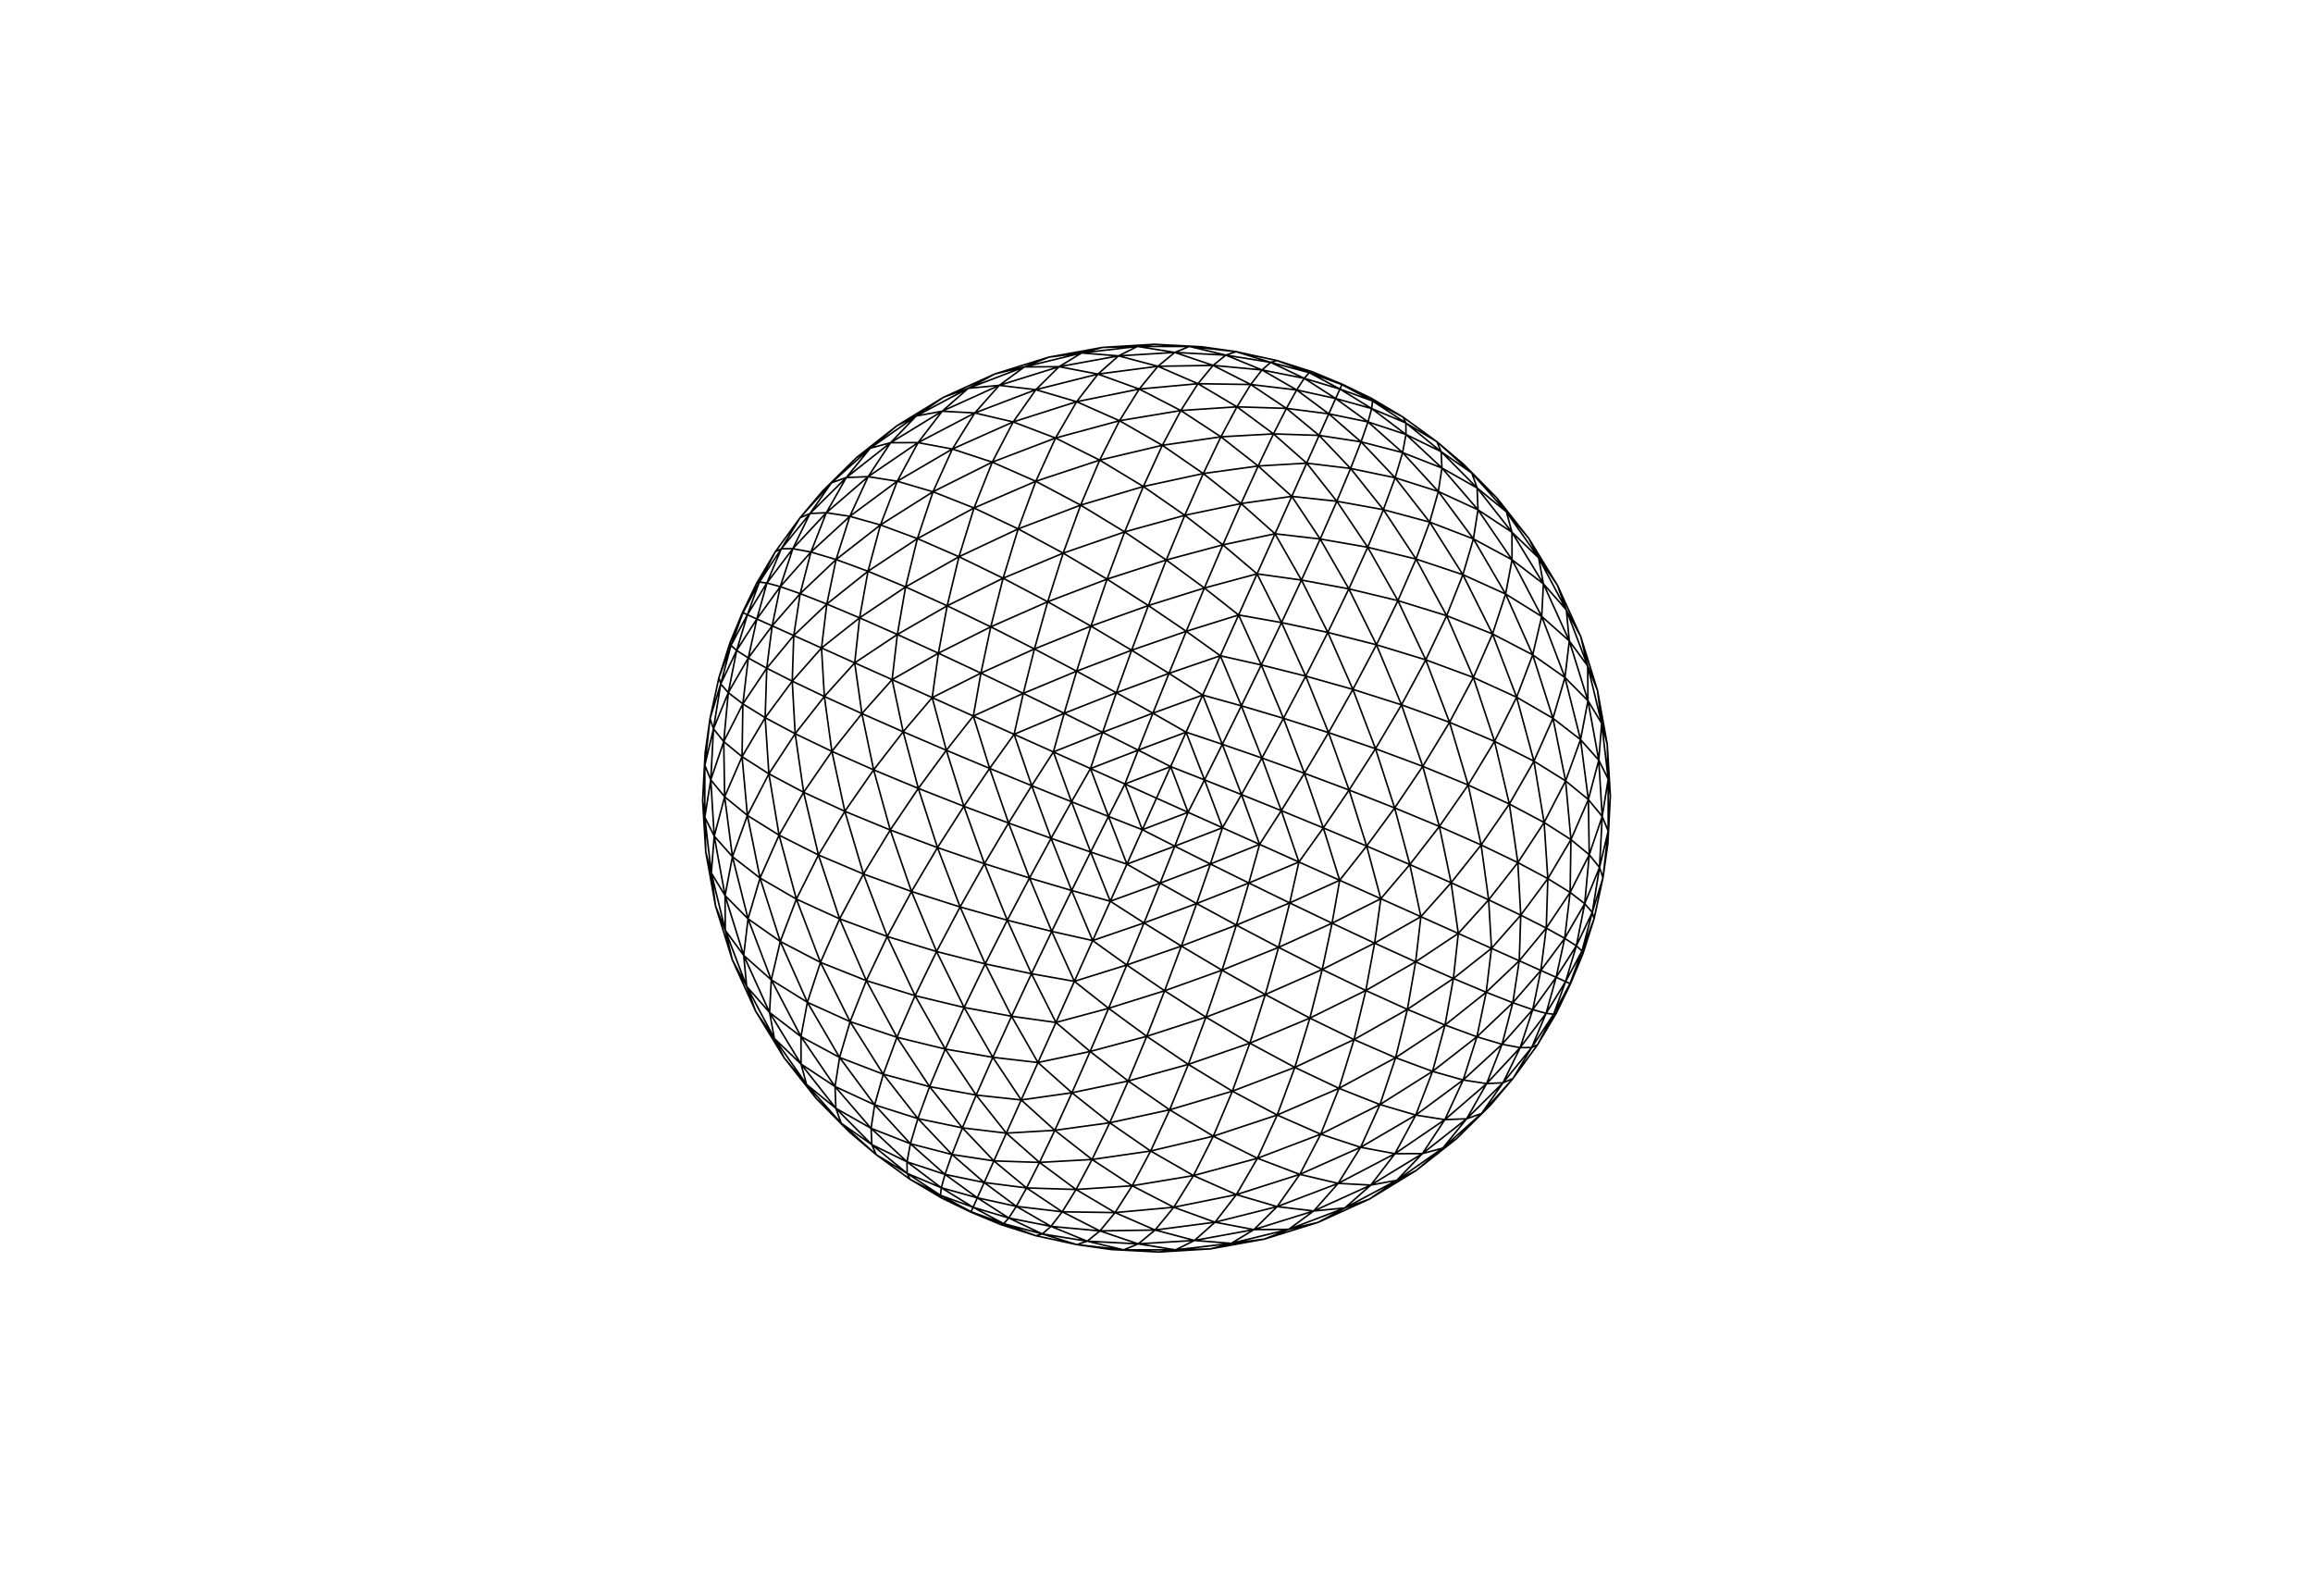 <svg viewBox="-724.5 -500 1449 1000" width="1449pt" height="1000pt" xmlns="http://www.w3.org/2000/svg" style="touch-action: none; background-color: rgb(255, 255, 255);"><path d="M1.473,284.322L-20.601,282.966L-28.285,282.771zM209.245,192.291L203.639,197.549L188.061,213.247zM-197.549,203.639L-213.246,188.061L-192.291,209.246zM282.966,20.601L282.771,28.285L284.322,-1.473zM-282.966,-20.601L-282.771,-28.285L-284.322,1.473zM197.549,-203.639L213.247,-188.061L192.291,-209.245zM-209.246,-192.291L-203.639,-197.548L-188.061,-213.247zM-1.473,-284.322L20.601,-282.966L28.285,-282.771zM-97.55,267.123L-116.145,259.073L-116.272,259.356zM-116.145,259.073L-134.526,250.546L-116.272,259.356zM259.356,116.272L259.073,116.145L250.546,134.526zM259.073,116.145L259.356,116.272L267.123,97.55zM-259.073,-116.145L-259.356,-116.272L-267.123,-97.55zM-259.356,-116.272L-259.073,-116.145L-250.546,-134.526zM116.145,-259.073L134.526,-250.546L116.272,-259.356zM97.55,-267.123L116.145,-259.073L116.272,-259.356zM33.753,282.37L11.949,282.984L1.473,284.322zM188.061,213.247L179.35,219.218L162.662,233.266zM-219.218,179.35L-233.266,162.662L-213.246,188.061zM-282.984,11.949L-284.322,1.473L-282.37,33.754zM282.984,-11.949L284.322,-1.473L282.37,-33.753zM219.218,-179.35L233.266,-162.662L213.247,-188.061zM-188.061,-213.247L-179.35,-219.218L-162.662,-233.266zM-33.753,-282.37L-11.949,-282.984L-1.473,-284.322zM-28.285,282.771L-20.601,282.966L-49.877,279.698zM-175.631,223.321L-197.549,203.639L-192.291,209.246zM209.245,192.291L223.32,175.631L203.639,197.549zM282.966,20.601L279.698,49.877L282.771,28.285zM-282.966,-20.601L-279.698,-49.877L-282.771,-28.285zM-209.246,-192.291L-223.321,-175.631L-203.639,-197.548zM175.631,-223.32L197.549,-203.639L192.291,-209.245zM28.285,-282.771L20.601,-282.966L49.877,-279.698zM-75.513,274.13L-95.702,266.573L-97.55,267.123zM-135.346,248.8L-154.419,238.756L-134.526,250.546zM250.546,134.526L248.8,135.346L238.756,154.419zM266.573,95.702L267.123,97.55L274.13,75.513zM-266.573,-95.701L-267.123,-97.55L-274.13,-75.513zM-250.546,-134.526L-248.8,-135.346L-238.756,-154.419zM135.346,-248.8L154.419,-238.756L134.526,-250.546zM75.513,-274.13L95.702,-266.573L97.55,-267.123zM67.488,276.263L46.884,278.885L33.753,282.37zM162.662,233.266L150.541,239.4L133.414,251.15zM-239.4,150.541L-251.15,133.414L-233.266,162.662zM-278.885,46.884L-282.37,33.754L-276.263,67.488zM278.885,-46.884L282.37,-33.753L276.263,-67.488zM239.4,-150.541L251.15,-133.414L233.266,-162.662zM-162.662,-233.266L-150.541,-239.4L-133.414,-251.15zM-67.488,-276.263L-46.884,-278.885L-33.753,-282.37zM101.232,265.756L82.788,270.134L67.488,276.263zM133.414,251.15L117.914,256.754L101.232,265.756zM-256.753,117.914L-265.756,101.232L-251.15,133.414zM-270.134,82.788L-276.263,67.488L-265.756,101.232zM270.134,-82.788L276.263,-67.488L265.756,-101.231zM256.754,-117.914L265.756,-101.231L251.15,-133.414zM-133.414,-251.15L-117.914,-256.753L-101.232,-265.756zM-101.232,-265.756L-82.788,-270.134L-67.488,-276.263zM1.473,284.322L11.949,282.984L-20.601,282.966zM188.061,213.247L203.639,197.549L179.35,219.218zM-197.549,203.639L-219.218,179.35L-213.246,188.061zM282.984,-11.949L282.966,20.601L284.322,-1.473zM-282.984,11.949L-282.966,-20.601L-284.322,1.473zM197.549,-203.639L219.218,-179.35L213.247,-188.061zM-188.061,-213.247L-203.639,-197.548L-179.35,-219.218zM-1.473,-284.322L-11.949,-282.984L20.601,-282.966zM-97.55,267.123L-95.702,266.573L-116.145,259.073zM-116.145,259.073L-135.346,248.8L-134.526,250.546zM250.546,134.526L259.073,116.145L248.8,135.346zM266.573,95.702L259.073,116.145L267.123,97.55zM-266.573,-95.701L-259.073,-116.145L-267.123,-97.55zM-250.546,-134.526L-259.073,-116.145L-248.8,-135.346zM116.145,-259.073L135.346,-248.8L134.526,-250.546zM97.55,-267.123L95.702,-266.573L116.145,-259.073zM-49.877,279.698L-71.542,272.997L-75.513,274.13zM-156.215,235.038L-175.631,223.321L-154.419,238.756zM238.756,154.419L235.038,156.215L223.32,175.631zM272.997,71.543L274.13,75.513L279.698,49.877zM-272.997,-71.542L-274.13,-75.513L-279.698,-49.877zM-238.756,-154.419L-235.038,-156.215L-223.321,-175.631zM156.215,-235.038L175.631,-223.32L154.419,-238.756zM49.877,-279.698L71.542,-272.997L75.513,-274.13zM33.753,282.37L46.884,278.885L11.949,282.984zM162.662,233.266L179.35,219.218L150.541,239.4zM-219.218,179.35L-239.4,150.541L-233.266,162.662zM-278.885,46.884L-282.984,11.949L-282.37,33.754zM278.885,-46.884L282.984,-11.949L282.37,-33.753zM219.218,-179.35L239.4,-150.541L233.266,-162.662zM-162.662,-233.266L-179.35,-219.218L-150.541,-239.4zM-33.753,-282.37L-46.884,-278.885L-11.949,-282.984zM67.488,276.263L82.788,270.134L46.884,278.885zM133.414,251.15L150.541,239.4L117.914,256.754zM-239.4,150.541L-256.753,117.914L-251.15,133.414zM-270.134,82.788L-278.885,46.884L-276.263,67.488zM270.134,-82.788L278.885,-46.884L276.263,-67.488zM239.4,-150.541L256.754,-117.914L251.15,-133.414zM-133.414,-251.15L-150.541,-239.4L-117.914,-256.753zM-67.488,-276.263L-82.788,-270.134L-46.884,-278.885zM-75.513,274.13L-71.542,272.997L-95.702,266.573zM-135.346,248.8L-156.215,235.038L-154.419,238.756zM238.756,154.419L248.8,135.346L235.038,156.215zM272.997,71.543L266.573,95.702L274.13,75.513zM-272.997,-71.542L-266.573,-95.701L-274.13,-75.513zM-238.756,-154.419L-248.8,-135.346L-235.038,-156.215zM135.346,-248.8L156.215,-235.038L154.419,-238.756zM75.513,-274.13L71.542,-272.997L95.702,-266.573zM101.232,265.756L117.914,256.754L82.788,270.134zM-256.753,117.914L-270.134,82.788L-265.756,101.232zM256.754,-117.914L270.134,-82.788L265.756,-101.231zM-101.232,-265.756L-117.914,-256.753L-82.788,-270.134zM-20.601,282.966L-43.422,277.538L-49.877,279.698zM-178.313,217.064L-197.549,203.639L-175.631,223.321zM223.32,175.631L217.064,178.313L203.639,197.549zM277.537,43.422L279.698,49.877L282.966,20.601zM-277.538,-43.422L-279.698,-49.877L-282.966,-20.601zM-223.321,-175.631L-217.064,-178.313L-203.639,-197.548zM178.313,-217.064L197.549,-203.639L175.631,-223.32zM20.601,-282.966L43.422,-277.537L49.877,-279.698zM-95.702,266.573L-114.895,256.284L-116.145,259.073zM-114.895,256.284L-135.346,248.8L-116.145,259.073zM259.073,116.145L256.284,114.895L248.8,135.346zM256.284,114.895L259.073,116.145L266.573,95.702zM-256.284,-114.894L-259.073,-116.145L-266.573,-95.701zM-259.073,-116.145L-256.284,-114.894L-248.8,-135.346zM114.895,-256.284L135.346,-248.8L116.145,-259.073zM95.702,-266.573L114.895,-256.284L116.145,-259.073zM-49.877,279.698L-43.422,277.538L-71.542,272.997zM-156.215,235.038L-178.313,217.064L-175.631,223.321zM223.32,175.631L235.038,156.215L217.064,178.313zM277.537,43.422L272.997,71.543L279.698,49.877zM-277.538,-43.422L-272.997,-71.542L-279.698,-49.877zM-223.321,-175.631L-235.038,-156.215L-217.064,-178.313zM156.215,-235.038L178.313,-217.064L175.631,-223.32zM49.877,-279.698L43.422,-277.537L71.542,-272.997zM11.949,282.984L-11.438,279.225L-20.601,282.966zM203.639,197.549L194.309,200.852L179.35,219.218zM-200.852,194.309L-219.218,179.35L-197.549,203.639zM279.225,11.438L282.966,20.601L282.984,-11.949zM-279.225,-11.438L-282.966,-20.601L-282.984,11.949zM200.852,-194.309L219.218,-179.35L197.549,-203.639zM-203.639,-197.548L-194.309,-200.852L-179.35,-219.218zM-11.949,-282.984L11.438,-279.225L20.601,-282.966zM46.884,278.885L23.789,277.067L11.949,282.984zM179.35,219.218L166.573,222.678L150.541,239.4zM-222.678,166.573L-239.4,150.541L-219.218,179.35zM-277.067,23.789L-282.984,11.949L-278.885,46.884zM277.067,-23.789L282.984,-11.949L278.885,-46.884zM222.678,-166.573L239.4,-150.541L219.218,-179.35zM-179.35,-219.218L-166.573,-222.678L-150.541,-239.4zM-46.884,-278.885L-23.789,-277.067L-11.949,-282.984zM-20.601,282.966L-11.438,279.225L-43.422,277.538zM-178.313,217.064L-200.852,194.309L-197.549,203.639zM203.639,197.549L217.064,178.313L194.309,200.852zM279.225,11.438L277.537,43.422L282.966,20.601zM-279.225,-11.438L-277.538,-43.422L-282.966,-20.601zM-203.639,-197.548L-217.064,-178.313L-194.309,-200.852zM178.313,-217.064L200.852,-194.309L197.549,-203.639zM20.601,-282.966L11.438,-279.225L43.422,-277.537zM-71.542,272.997L-92.536,263.012L-95.702,266.573zM-134.793,244.068L-156.215,235.038L-135.346,248.8zM248.8,135.346L244.068,134.793L235.038,156.215zM263.012,92.536L266.573,95.702L272.997,71.543zM-263.012,-92.536L-266.573,-95.701L-272.997,-71.542zM-248.8,-135.346L-244.068,-134.793L-235.038,-156.215zM134.793,-244.068L156.215,-235.038L135.346,-248.8zM71.542,-272.997L92.536,-263.012L95.702,-266.573zM-95.702,266.573L-92.536,263.012L-114.895,256.284zM-114.895,256.284L-134.793,244.068L-135.346,248.8zM248.8,135.346L256.284,114.895L244.068,134.793zM263.012,92.536L256.284,114.895L266.573,95.702zM-263.012,-92.536L-256.284,-114.894L-266.573,-95.701zM-248.8,-135.346L-256.284,-114.894L-244.068,-134.793zM114.895,-256.284L134.793,-244.068L135.346,-248.8zM95.702,-266.573L92.536,-263.012L114.895,-256.284zM82.788,270.134L61.024,270.286L46.884,278.885zM150.541,239.4L134.263,242.387L117.914,256.754zM-242.387,134.263L-256.753,117.914L-239.4,150.541zM-270.285,61.024L-278.885,46.884L-270.134,82.788zM270.286,-61.024L278.885,-46.884L270.134,-82.788zM242.387,-134.263L256.754,-117.914L239.4,-150.541zM-150.541,-239.4L-134.263,-242.387L-117.914,-256.753zM-82.788,-270.134L-61.024,-270.285L-46.884,-278.885zM117.914,256.754L98.504,258.596L82.788,270.134zM-258.596,98.505L-270.134,82.788L-256.753,117.914zM258.596,-98.504L270.134,-82.788L256.754,-117.914zM-117.914,-256.753L-98.504,-258.596L-82.788,-270.134zM11.949,282.984L23.789,277.067L-11.438,279.225zM179.35,219.218L194.309,200.852L166.573,222.678zM-200.852,194.309L-222.678,166.573L-219.218,179.35zM-277.067,23.789L-279.225,-11.438L-282.984,11.949zM277.067,-23.789L279.225,11.438L282.984,-11.949zM200.852,-194.309L222.678,-166.573L219.218,-179.35zM-179.35,-219.218L-194.309,-200.852L-166.573,-222.678zM-11.949,-282.984L-23.789,-277.067L11.438,-279.225zM-43.422,277.538L-66.1,268.254L-71.542,272.997zM-156.295,227.819L-178.313,217.064L-156.215,235.038zM235.038,156.215L227.818,156.295L217.064,178.313zM268.254,66.1L272.997,71.543L277.537,43.422zM-268.254,-66.099L-272.997,-71.542L-277.538,-43.422zM-235.038,-156.215L-227.819,-156.294L-217.064,-178.313zM156.295,-227.818L178.313,-217.064L156.215,-235.038zM43.422,-277.537L66.1,-268.254L71.542,-272.997zM46.884,278.885L61.024,270.286L23.789,277.067zM150.541,239.4L166.573,222.678L134.263,242.387zM-222.678,166.573L-242.387,134.263L-239.4,150.541zM-270.285,61.024L-277.067,23.789L-278.885,46.884zM270.286,-61.024L277.067,-23.789L278.885,-46.884zM222.678,-166.573L242.387,-134.263L239.4,-150.541zM-150.541,-239.4L-166.573,-222.678L-134.263,-242.387zM-46.884,-278.885L-61.024,-270.285L-23.789,-277.067zM-71.542,272.997L-66.1,268.254L-92.536,263.012zM-134.793,244.068L-156.295,227.819L-156.215,235.038zM235.038,156.215L244.068,134.793L227.818,156.295zM268.254,66.1L263.012,92.536L272.997,71.543zM-268.254,-66.099L-263.012,-92.536L-272.997,-71.542zM-235.038,-156.215L-244.068,-134.793L-227.819,-156.294zM134.793,-244.068L156.295,-227.818L156.215,-235.038zM71.542,-272.997L66.1,-268.254L92.536,-263.012zM82.788,270.134L98.504,258.596L61.024,270.286zM117.914,256.754L134.263,242.387L98.504,258.596zM-242.387,134.263L-258.596,98.505L-256.753,117.914zM-258.596,98.505L-270.285,61.024L-270.134,82.788zM258.596,-98.504L270.286,-61.024L270.134,-82.788zM242.387,-134.263L258.596,-98.504L256.754,-117.914zM-117.914,-256.753L-134.263,-242.387L-98.504,-258.596zM-82.788,-270.134L-98.504,-258.596L-61.024,-270.285zM-11.438,279.225L-35.441,271.101L-43.422,277.538zM-178.818,206.824L-200.852,194.309L-178.313,217.064zM217.064,178.313L206.824,178.818L194.309,200.852zM271.101,35.441L277.537,43.422L279.225,11.438zM-271.101,-35.44L-277.538,-43.422L-279.225,-11.438zM-217.064,-178.313L-206.824,-178.818L-194.309,-200.852zM178.818,-206.823L200.852,-194.309L178.313,-217.064zM11.438,-279.225L35.441,-271.101L43.422,-277.537zM-92.536,263.012L-112.237,250.356L-114.895,256.284zM-112.237,250.356L-134.793,244.068L-114.895,256.284zM256.284,114.895L250.356,112.237L244.068,134.793zM250.356,112.237L256.284,114.895L263.012,92.536zM-250.356,-112.237L-256.284,-114.894L-263.012,-92.536zM-256.284,-114.894L-250.356,-112.237L-244.068,-134.793zM112.237,-250.356L134.793,-244.068L114.895,-256.284zM92.536,-263.012L112.237,-250.356L114.895,-256.284zM-43.422,277.538L-35.441,271.101L-66.1,268.254zM-156.295,227.819L-178.818,206.824L-178.313,217.064zM217.064,178.313L227.818,156.295L206.824,178.818zM271.101,35.441L268.254,66.1L277.537,43.422zM-271.101,-35.44L-268.254,-66.099L-277.538,-43.422zM-217.064,-178.313L-227.819,-156.294L-206.824,-178.818zM156.295,-227.818L178.818,-206.823L178.313,-217.064zM43.422,-277.537L35.441,-271.101L66.1,-268.254zM23.789,277.067L-0.872,270.54L-11.438,279.225zM194.309,200.852L180.643,201.398L166.573,222.678zM-201.398,180.643L-222.678,166.573L-200.852,194.309zM-270.54,-0.872L-279.225,-11.438L-277.067,23.789zM270.54,0.872L279.225,11.438L277.067,-23.789zM201.398,-180.642L222.678,-166.573L200.852,-194.309zM-194.309,-200.852L-180.643,-201.398L-166.573,-222.678zM-23.789,-277.067L0.872,-270.54L11.438,-279.225zM-66.1,268.254L-87.815,255.719L-92.536,263.012zM-132.489,235.691L-156.295,227.819L-134.793,244.068zM244.068,134.793L235.691,132.489L227.818,156.295zM255.719,87.815L263.012,92.536L268.254,66.1zM-255.719,-87.815L-263.012,-92.536L-268.254,-66.099zM-244.068,-134.793L-235.691,-132.489L-227.819,-156.294zM132.489,-235.691L156.295,-227.818L134.793,-244.068zM66.1,-268.254L87.815,-255.719L92.536,-263.012zM61.024,270.286L36.664,265.65L23.789,277.067zM166.573,222.678L149.365,222.72L134.263,242.387zM-222.72,149.366L-242.387,134.263L-222.678,166.573zM-265.65,36.665L-277.067,23.789L-270.285,61.024zM265.65,-36.664L277.067,-23.789L270.286,-61.024zM222.72,-149.365L242.387,-134.263L222.678,-166.573zM-166.573,-222.678L-149.365,-222.72L-134.263,-242.387zM-61.024,-270.285L-36.665,-265.65L-23.789,-277.067zM-11.438,279.225L-0.872,270.54L-35.441,271.101zM-178.818,206.824L-201.398,180.643L-200.852,194.309zM194.309,200.852L206.824,178.818L180.643,201.398zM270.54,0.872L271.101,35.441L279.225,11.438zM-270.54,-0.872L-271.101,-35.44L-279.225,-11.438zM-194.309,-200.852L-206.824,-178.818L-180.643,-201.398zM178.818,-206.823L201.398,-180.642L200.852,-194.309zM11.438,-279.225L0.872,-270.54L35.441,-271.101zM-92.536,263.012L-87.815,255.719L-112.237,250.356zM-112.237,250.356L-132.489,235.691L-134.793,244.068zM244.068,134.793L250.356,112.237L235.691,132.489zM255.719,87.815L250.356,112.237L263.012,92.536zM-255.719,-87.815L-250.356,-112.237L-263.012,-92.536zM-244.068,-134.793L-250.356,-112.237L-235.691,-132.489zM112.237,-250.356L132.489,-235.691L134.793,-244.068zM92.536,-263.012L87.815,-255.719L112.237,-250.356zM98.504,258.596L75.573,255.882L61.024,270.286zM134.263,242.387L113.819,241.314L98.504,258.596zM-241.314,113.819L-258.596,98.505L-242.387,134.263zM-255.882,75.573L-270.285,61.024L-258.596,98.505zM255.882,-75.573L270.286,-61.024L258.596,-98.504zM241.314,-113.819L258.596,-98.504L242.387,-134.263zM-134.263,-242.387L-113.819,-241.313L-98.504,-258.596zM-98.504,-258.596L-75.573,-255.882L-61.024,-270.285zM23.789,277.067L36.664,265.65L-0.872,270.54zM166.573,222.678L180.643,201.398L149.365,222.72zM-201.398,180.643L-222.72,149.366L-222.678,166.573zM-265.65,36.665L-270.54,-0.872L-277.067,23.789zM265.65,-36.664L270.54,0.872L277.067,-23.789zM201.398,-180.642L222.72,-149.365L222.678,-166.573zM-166.573,-222.678L-180.643,-201.398L-149.365,-222.72zM-23.789,-277.067L-36.665,-265.65L0.872,-270.54zM-35.441,271.101L-59.049,259.125L-66.1,268.254zM-154.17,216.481L-178.818,206.824L-156.295,227.819zM227.818,156.295L216.481,154.17L206.824,178.818zM259.125,59.049L268.254,66.1L271.101,35.441zM-259.125,-59.049L-268.254,-66.099L-271.101,-35.44zM-227.819,-156.294L-216.481,-154.17L-206.824,-178.818zM154.17,-216.481L178.818,-206.823L156.295,-227.818zM35.441,-271.101L59.049,-259.125L66.1,-268.254zM-66.1,268.254L-59.049,259.125L-87.815,255.719zM-132.489,235.691L-154.17,216.481L-156.295,227.819zM227.818,156.295L235.691,132.489L216.481,154.17zM259.125,59.049L255.719,87.815L268.254,66.1zM-259.125,-59.049L-255.719,-87.815L-268.254,-66.099zM-227.819,-156.294L-235.691,-132.489L-216.481,-154.17zM132.489,-235.691L154.17,-216.481L156.295,-227.818zM66.1,-268.254L59.049,-259.125L87.815,-255.719zM61.024,270.286L75.573,255.882L36.664,265.65zM134.263,242.387L149.365,222.72L113.819,241.314zM-222.72,149.366L-241.314,113.819L-242.387,134.263zM-255.882,75.573L-265.65,36.665L-270.285,61.024zM255.882,-75.573L265.65,-36.664L270.286,-61.024zM222.72,-149.365L241.314,-113.819L242.387,-134.263zM-134.263,-242.387L-149.365,-222.72L-113.819,-241.313zM-61.024,-270.285L-75.573,-255.882L-36.665,-265.65zM98.504,258.596L113.819,241.314L75.573,255.882zM-241.314,113.819L-255.882,75.573L-258.596,98.505zM241.314,-113.819L255.882,-75.573L258.596,-98.504zM-98.504,-258.596L-113.819,-241.313L-75.573,-255.882zM-87.815,255.719L-107.939,240.77L-112.237,250.356zM-107.939,240.77L-132.489,235.691L-112.237,250.356zM250.356,112.237L240.769,107.94L235.691,132.489zM240.769,107.94L250.356,112.237L255.719,87.815zM-240.77,-107.939L-250.356,-112.237L-255.719,-87.815zM-250.356,-112.237L-240.77,-107.939L-235.691,-132.489zM107.939,-240.769L132.489,-235.691L112.237,-250.356zM87.815,-255.719L107.939,-240.769L112.237,-250.356zM-0.872,270.54L-25.97,259.628L-35.441,271.101zM-176.553,192.121L-201.398,180.643L-178.818,206.824zM206.824,178.818L192.12,176.553L180.643,201.398zM259.628,25.971L271.101,35.441L270.54,0.872zM-259.628,-25.97L-271.101,-35.44L-270.54,-0.872zM-206.824,-178.818L-192.12,-176.553L-180.643,-201.398zM176.553,-192.12L201.398,-180.642L178.818,-206.823zM0.872,-270.54L25.97,-259.628L35.441,-271.101zM-35.441,271.101L-25.97,259.628L-59.049,259.125zM-154.17,216.481L-176.553,192.121L-178.818,206.824zM206.824,178.818L216.481,154.17L192.12,176.553zM259.628,25.971L259.125,59.049L271.101,35.441zM-259.628,-25.97L-259.125,-59.049L-271.101,-35.44zM-206.824,-178.818L-216.481,-154.17L-192.12,-176.553zM154.17,-216.481L176.553,-192.12L178.818,-206.823zM35.441,-271.101L25.97,-259.628L59.049,-259.125zM36.664,265.65L10.821,256.278L-0.872,270.54zM180.643,201.398L162.424,198.53L149.365,222.72zM-198.53,162.424L-222.72,149.366L-201.398,180.643zM-256.278,10.822L-270.54,-0.872L-265.65,36.665zM256.278,-10.821L270.54,0.872L265.65,-36.664zM198.53,-162.424L222.72,-149.365L201.398,-180.642zM-180.643,-201.398L-162.424,-198.53L-149.365,-222.72zM-36.665,-265.65L-10.821,-256.278L0.872,-270.54zM-59.049,259.125L-81.397,244.168L-87.815,255.719zM-128.135,223.215L-154.17,216.481L-132.489,235.691zM235.691,132.489L223.215,128.136L216.481,154.17zM244.168,81.397L255.719,87.815L259.125,59.049zM-244.168,-81.397L-255.719,-87.815L-259.125,-59.049zM-235.691,-132.489L-223.215,-128.135L-216.481,-154.17zM128.135,-223.214L154.17,-216.481L132.489,-235.691zM59.049,-259.125L81.397,-244.168L87.815,-255.719zM-87.815,255.719L-81.397,244.168L-107.939,240.77zM-107.939,240.77L-128.135,223.215L-132.489,235.691zM235.691,132.489L240.769,107.94L223.215,128.136zM244.168,81.397L240.769,107.94L255.719,87.815zM-244.168,-81.397L-240.77,-107.939L-255.719,-87.815zM-235.691,-132.489L-240.77,-107.939L-223.215,-128.135zM107.939,-240.769L128.135,-223.214L132.489,-235.691zM87.815,-255.719L81.397,-244.168L107.939,-240.769zM75.573,255.882L50.036,248.364L36.664,265.65zM149.365,222.72L127.882,218.711L113.819,241.314zM-218.711,127.882L-241.314,113.819L-222.72,149.366zM-248.363,50.036L-265.65,36.665L-255.882,75.573zM248.364,-50.036L265.65,-36.664L255.882,-75.573zM218.711,-127.881L241.314,-113.819L222.72,-149.365zM-149.365,-222.72L-127.882,-218.71L-113.819,-241.313zM-75.573,-255.882L-50.036,-248.363L-36.665,-265.65zM-0.872,270.54L10.821,256.278L-25.97,259.628zM180.643,201.398L192.12,176.553L162.424,198.53zM-176.553,192.121L-198.53,162.424L-201.398,180.643zM256.278,-10.821L259.628,25.971L270.54,0.872zM-256.278,10.822L-259.628,-25.97L-270.54,-0.872zM176.553,-192.12L198.53,-162.424L201.398,-180.642zM-180.643,-201.398L-192.12,-176.553L-162.424,-198.53zM0.872,-270.54L-10.821,-256.278L25.97,-259.628zM113.819,241.314L89.776,235.683L75.573,255.882zM-235.683,89.777L-255.882,75.573L-241.314,113.819zM235.683,-89.776L255.882,-75.573L241.314,-113.819zM-113.819,-241.313L-89.776,-235.683L-75.573,-255.882zM36.664,265.65L50.036,248.364L10.821,256.278zM149.365,222.72L162.424,198.53L127.882,218.711zM-198.53,162.424L-218.711,127.882L-222.72,149.366zM-248.363,50.036L-256.278,10.822L-265.65,36.665zM248.364,-50.036L256.278,-10.821L265.65,-36.664zM198.53,-162.424L218.711,-127.881L222.72,-149.365zM-149.365,-222.72L-162.424,-198.53L-127.882,-218.71zM-36.665,-265.65L-50.036,-248.363L-10.821,-256.278zM-25.97,259.628L-50.404,245.149L-59.049,259.125zM-149.488,200.729L-176.553,192.121L-154.17,216.481zM216.481,154.17L200.729,149.488L192.12,176.553zM245.149,50.404L259.125,59.049L259.628,25.971zM-245.149,-50.404L-259.125,-59.049L-259.628,-25.97zM-216.481,-154.17L-200.729,-149.488L-192.12,-176.553zM149.488,-200.729L176.553,-192.12L154.17,-216.481zM25.97,-259.628L50.404,-245.149L59.049,-259.125zM-59.049,259.125L-50.404,245.149L-81.397,244.168zM-128.135,223.215L-149.488,200.729L-154.17,216.481zM216.481,154.17L223.215,128.136L200.729,149.488zM245.149,50.404L244.168,81.397L259.125,59.049zM-245.149,-50.404L-244.168,-81.397L-259.125,-59.049zM-216.481,-154.17L-223.215,-128.135L-200.729,-149.488zM128.135,-223.214L149.488,-200.729L154.17,-216.481zM59.049,-259.125L50.404,-245.149L81.397,-244.168zM75.573,255.882L89.776,235.683L50.036,248.364zM113.819,241.314L127.882,218.711L89.776,235.683zM-218.711,127.882L-235.683,89.777L-241.314,113.819zM-235.683,89.777L-248.363,50.036L-255.882,75.573zM235.683,-89.776L248.364,-50.036L255.882,-75.573zM218.711,-127.881L235.683,-89.776L241.314,-113.819zM-113.819,-241.313L-127.882,-218.71L-89.776,-235.683zM-75.573,-255.882L-89.776,-235.683L-50.036,-248.363zM-81.397,244.168L-101.877,227.247L-107.939,240.77zM-101.877,227.247L-128.135,223.215L-107.939,240.77zM240.769,107.94L227.247,101.877L223.215,128.136zM227.247,101.877L240.769,107.94L244.168,81.397zM-227.247,-101.877L-240.77,-107.939L-244.168,-81.397zM-240.77,-107.939L-227.247,-101.877L-223.215,-128.135zM101.877,-227.247L128.135,-223.214L107.939,-240.769zM81.397,-244.168L101.877,-227.247L107.939,-240.769zM10.821,256.278L-15.24,242.827L-25.97,259.628zM192.12,176.553L172.931,171.149L162.424,198.53zM-171.149,172.931L-198.53,162.424L-176.553,192.121zM242.827,15.24L259.628,25.971L256.278,-10.821zM-242.827,-15.239L-259.628,-25.97L-256.278,10.822zM171.149,-172.931L198.53,-162.424L176.553,-192.12zM-192.12,-176.553L-172.931,-171.149L-162.424,-198.53zM-10.821,-256.278L15.24,-242.826L25.97,-259.628zM-25.97,259.628L-15.24,242.827L-50.404,245.149zM-149.488,200.729L-171.149,172.931L-176.553,192.121zM192.12,176.553L200.729,149.488L172.931,171.149zM242.827,15.24L245.149,50.404L259.628,25.971zM-242.827,-15.239L-245.149,-50.404L-259.628,-25.97zM-192.12,-176.553L-200.729,-149.488L-172.931,-171.149zM149.488,-200.729L171.149,-172.931L176.553,-192.12zM25.97,-259.628L15.24,-242.826L50.404,-245.149zM50.036,248.364L23.174,236.44L10.821,256.278zM162.424,198.53L140.004,191.937L127.882,218.711zM-191.937,140.004L-218.711,127.882L-198.53,162.424zM-236.44,23.174L-256.278,10.822L-248.363,50.036zM236.44,-23.173L256.278,-10.821L248.364,-50.036zM191.937,-140.003L218.711,-127.881L198.53,-162.424zM-162.424,-198.53L-140.004,-191.937L-127.882,-218.71zM-50.036,-248.363L-23.174,-236.44L-10.821,-256.278zM-50.404,245.149L-73.294,228.19L-81.397,244.168zM-121.597,206.535L-149.488,200.729L-128.135,223.215zM223.215,128.136L206.535,121.597L200.729,149.488zM228.19,73.295L244.168,81.397L245.149,50.404zM-228.19,-73.294L-244.168,-81.397L-245.149,-50.404zM-223.215,-128.135L-206.535,-121.597L-200.729,-149.488zM121.597,-206.535L149.488,-200.729L128.135,-223.214zM50.404,-245.149L73.294,-228.189L81.397,-244.168zM-81.397,244.168L-73.294,228.19L-101.877,227.247zM-101.877,227.247L-121.597,206.535L-128.135,223.215zM223.215,128.136L227.247,101.877L206.535,121.597zM228.19,73.295L227.247,101.877L244.168,81.397zM-228.19,-73.294L-227.247,-101.877L-244.168,-81.397zM-223.215,-128.135L-227.247,-101.877L-206.535,-121.597zM101.877,-227.247L121.597,-206.535L128.135,-223.214zM81.397,-244.168L73.294,-228.189L101.877,-227.247zM89.776,235.683L63.237,225.601L50.036,248.364zM127.882,218.711L102.882,210.5L89.776,235.683zM-210.499,102.883L-235.683,89.777L-218.711,127.882zM-225.601,63.237L-248.363,50.036L-235.683,89.777zM225.601,-63.237L248.364,-50.036L235.683,-89.776zM210.5,-102.882L235.683,-89.776L218.711,-127.881zM-127.882,-218.71L-102.882,-210.499L-89.776,-235.683zM-89.776,-235.683L-63.237,-225.601L-50.036,-248.363zM10.821,256.278L23.174,236.44L-15.24,242.827zM162.424,198.53L172.931,171.149L140.004,191.937zM-171.149,172.931L-191.937,140.004L-198.53,162.424zM-236.44,23.174L-242.827,-15.239L-256.278,10.822zM236.44,-23.173L242.827,15.24L256.278,-10.821zM171.149,-172.931L191.937,-140.003L198.53,-162.424zM-162.424,-198.53L-172.931,-171.149L-140.004,-191.937zM-10.821,-256.278L-23.174,-236.44L15.24,-242.826zM50.036,248.364L63.237,225.601L23.174,236.44zM127.882,218.711L140.004,191.937L102.882,210.5zM-191.937,140.004L-210.499,102.883L-218.711,127.882zM-225.601,63.237L-236.44,23.174L-248.363,50.036zM225.601,-63.237L236.44,-23.173L248.364,-50.036zM191.937,-140.003L210.5,-102.882L218.711,-127.881zM-127.882,-218.71L-140.004,-191.937L-102.882,-210.499zM-50.036,-248.363L-63.237,-225.601L-23.174,-236.44zM-15.24,242.827L-40.365,226.361L-50.404,245.149zM-142.139,180.734L-171.149,172.931L-149.488,200.729zM200.729,149.488L180.734,142.139L172.931,171.149zM226.36,40.366L245.149,50.404L242.827,15.24zM-226.36,-40.365L-245.149,-50.404L-242.827,-15.239zM-200.729,-149.488L-180.734,-142.139L-172.931,-171.149zM142.139,-180.734L171.149,-172.931L149.488,-200.729zM15.24,-242.826L40.366,-226.36L50.404,-245.149zM89.776,235.683L102.882,210.5L63.237,225.601zM-210.499,102.883L-225.601,63.237L-235.683,89.777zM210.5,-102.882L225.601,-63.237L235.683,-89.776zM-89.776,-235.683L-102.882,-210.499L-63.237,-225.601zM-50.404,245.149L-40.365,226.361L-73.294,228.19zM-121.597,206.535L-142.139,180.734L-149.488,200.729zM200.729,149.488L206.535,121.597L180.734,142.139zM226.36,40.366L228.19,73.295L245.149,50.404zM-226.36,-40.365L-228.19,-73.294L-245.149,-50.404zM-200.729,-149.488L-206.535,-121.597L-180.734,-142.139zM121.597,-206.535L142.139,-180.734L149.488,-200.729zM50.404,-245.149L40.366,-226.36L73.294,-228.189zM-73.294,228.19L-94.081,209.857L-101.877,227.247zM-94.081,209.857L-121.597,206.535L-101.877,227.247zM227.247,101.877L209.857,94.081L206.535,121.597zM209.857,94.081L227.247,101.877L228.19,73.295zM-209.857,-94.081L-227.247,-101.877L-228.19,-73.294zM-227.247,-101.877L-209.857,-94.081L-206.535,-121.597zM94.081,-209.857L121.597,-206.535L101.877,-227.247zM73.294,-228.189L94.081,-209.857L101.877,-227.247zM23.174,236.44L-3.66,221.041L-15.24,242.827zM172.931,171.149L149.791,162.588L140.004,191.937zM-162.588,149.792L-191.937,140.004L-171.149,172.931zM-221.04,-3.66L-242.827,-15.239L-236.44,23.174zM221.04,3.66L242.827,15.24L236.44,-23.173zM162.588,-149.791L191.937,-140.003L171.149,-172.931zM-172.931,-171.149L-149.791,-162.588L-140.004,-191.937zM-23.174,-236.44L3.66,-221.04L15.24,-242.826zM-15.24,242.827L-3.66,221.041L-40.365,226.361zM-142.139,180.734L-162.588,149.792L-171.149,172.931zM172.931,171.149L180.734,142.139L149.791,162.588zM221.04,3.66L226.36,40.366L242.827,15.24zM-221.04,-3.66L-226.36,-40.365L-242.827,-15.239zM-172.931,-171.149L-180.734,-142.139L-149.791,-162.588zM142.139,-180.734L162.588,-149.791L171.149,-172.931zM15.24,-242.826L3.66,-221.04L40.366,-226.36zM-73.294,228.19L-63.702,208.074L-94.081,209.857zM-94.081,209.857L-112.96,185.991L-121.597,206.535zM206.535,121.597L209.857,94.081L185.99,112.961zM208.073,63.703L209.857,94.081L228.19,73.295zM-208.073,-63.702L-209.857,-94.081L-228.19,-73.294zM-206.535,-121.597L-209.857,-94.081L-185.991,-112.96zM94.081,-209.857L112.96,-185.99L121.597,-206.535zM73.294,-228.189L63.702,-208.073L94.081,-209.857zM-40.365,226.361L-63.702,208.074L-73.294,228.19zM-112.96,185.991L-142.139,180.734L-121.597,206.535zM206.535,121.597L185.99,112.961L180.734,142.139zM208.073,63.703L228.19,73.295L226.36,40.366zM-208.073,-63.702L-228.19,-73.294L-226.36,-40.365zM-206.535,-121.597L-185.991,-112.96L-180.734,-142.139zM112.96,-185.99L142.139,-180.734L121.597,-206.535zM40.366,-226.36L63.702,-208.073L73.294,-228.189zM63.237,225.601L35.6,211.761L23.174,236.44zM140.004,191.937L114.307,181.779L102.882,210.5zM-181.779,114.308L-210.499,102.883L-191.937,140.004zM-211.761,35.6L-236.44,23.174L-225.601,63.237zM211.761,-35.599L236.44,-23.173L225.601,-63.237zM181.779,-114.307L210.5,-102.882L191.937,-140.003zM-140.004,-191.937L-114.308,-181.779L-102.882,-210.499zM-63.237,-225.601L-35.6,-211.76L-23.174,-236.44zM102.882,210.5L75.612,198.499L63.237,225.601zM-198.499,75.613L-225.601,63.237L-210.499,102.883zM198.499,-75.612L225.601,-63.237L210.5,-102.882zM-102.882,-210.499L-75.612,-198.499L-63.237,-225.601zM23.174,236.44L35.6,211.761L-3.66,221.041zM140.004,191.937L149.791,162.588L114.307,181.779zM-162.588,149.792L-181.779,114.308L-191.937,140.004zM-211.761,35.6L-221.04,-3.66L-236.44,23.174zM211.761,-35.599L221.04,3.66L236.44,-23.173zM162.588,-149.791L181.779,-114.307L191.937,-140.003zM-140.004,-191.937L-149.791,-162.588L-114.308,-181.779zM-23.174,-236.44L-35.6,-211.76L3.66,-221.04zM63.237,225.601L75.612,198.499L35.6,211.761zM102.882,210.5L114.307,181.779L75.612,198.499zM-181.779,114.308L-198.499,75.613L-210.499,102.883zM-198.499,75.613L-211.761,35.6L-225.601,63.237zM198.499,-75.612L211.761,-35.599L225.601,-63.237zM181.779,-114.307L198.499,-75.612L210.5,-102.882zM-102.882,-210.499L-114.308,-181.779L-75.612,-198.499zM-63.237,-225.601L-75.612,-198.499L-35.6,-211.76zM-3.66,221.041L-29.31,203.355L-40.365,226.361zM-132.319,157.175L-162.588,149.792L-142.139,180.734zM180.734,142.139L157.175,132.319L149.791,162.588zM203.355,29.311L226.36,40.366L221.04,3.66zM-203.355,-29.31L-226.36,-40.365L-221.04,-3.66zM-180.734,-142.139L-157.175,-132.318L-149.791,-162.588zM132.319,-157.175L162.588,-149.791L142.139,-180.734zM3.66,-221.04L29.31,-203.354L40.366,-226.36zM-63.702,208.074L-84.755,189.054L-94.081,209.857zM-84.755,189.054L-112.96,185.991L-94.081,209.857zM209.857,94.081L189.054,84.755L185.99,112.961zM189.054,84.755L209.857,94.081L208.073,63.703zM-189.054,-84.755L-209.857,-94.081L-208.073,-63.702zM-209.857,-94.081L-189.054,-84.755L-185.991,-112.96zM84.755,-189.054L112.96,-185.99L94.081,-209.857zM63.702,-208.073L84.755,-189.054L94.081,-209.857zM-40.365,226.361L-29.31,203.355L-63.702,208.074zM-112.96,185.991L-132.319,157.175L-142.139,180.734zM180.734,142.139L185.99,112.961L157.175,132.319zM203.355,29.311L208.073,63.703L226.36,40.366zM-203.355,-29.31L-208.073,-63.702L-226.36,-40.365zM-180.734,-142.139L-185.991,-112.96L-157.175,-132.318zM112.96,-185.99L132.319,-157.175L142.139,-180.734zM40.366,-226.36L29.31,-203.354L63.702,-208.073zM35.6,211.761L8.244,195.235L-3.66,221.041zM149.791,162.588L123.736,151.242L114.307,181.779zM-151.241,123.736L-181.779,114.308L-162.588,149.792zM-195.234,8.244L-221.04,-3.66L-211.761,35.6zM195.234,-8.243L221.04,3.66L211.761,-35.599zM151.241,-123.735L181.779,-114.307L162.588,-149.791zM-149.791,-162.588L-123.736,-151.241L-114.308,-181.779zM-35.6,-211.76L-8.244,-195.234L3.66,-221.04zM-3.66,221.041L8.244,195.235L-29.31,203.355zM149.791,162.588L157.175,132.319L123.736,151.242zM-132.319,157.175L-151.241,123.736L-162.588,149.792zM195.234,-8.243L203.355,29.311L221.04,3.66zM-195.234,8.244L-203.355,-29.31L-221.04,-3.66zM132.319,-157.175L151.241,-123.735L162.588,-149.791zM-149.791,-162.588L-157.175,-132.318L-123.736,-151.241zM3.66,-221.04L-8.244,-195.234L29.31,-203.354zM75.612,198.499L47.518,183.571L35.6,211.761zM114.307,181.779L86.655,168.663L75.612,198.499zM-168.662,86.655L-198.499,75.613L-181.779,114.308zM-183.571,47.518L-211.761,35.6L-198.499,75.613zM183.571,-47.517L211.761,-35.599L198.499,-75.612zM168.663,-86.654L198.499,-75.612L181.779,-114.307zM-114.308,-181.779L-86.655,-168.662L-75.612,-198.499zM-75.612,-198.499L-47.518,-183.57L-35.6,-211.76zM-63.702,208.074L-52.98,184.557L-84.755,189.054zM-84.755,189.054L-102.537,162.34L-112.96,185.991zM185.99,112.961L189.054,84.755L162.34,102.537zM184.556,52.981L189.054,84.755L208.073,63.703zM-184.556,-52.98L-189.054,-84.755L-208.073,-63.702zM-185.991,-112.96L-189.054,-84.755L-162.34,-102.536zM84.755,-189.054L102.537,-162.339L112.96,-185.99zM63.702,-208.073L52.98,-184.556L84.755,-189.054zM-29.31,203.355L-52.98,184.557L-63.702,208.074zM-102.537,162.34L-132.319,157.175L-112.96,185.991zM185.99,112.961L162.34,102.537L157.175,132.319zM184.556,52.981L208.073,63.703L203.355,29.311zM-184.556,-52.98L-208.073,-63.702L-203.355,-29.31zM-185.991,-112.96L-162.34,-102.536L-157.175,-132.318zM102.537,-162.339L132.319,-157.175L112.96,-185.99zM29.31,-203.354L52.98,-184.556L63.702,-208.073zM35.6,211.761L47.518,183.571L8.244,195.235zM114.307,181.779L123.736,151.242L86.655,168.663zM-151.241,123.736L-168.662,86.655L-181.779,114.308zM-183.571,47.518L-195.234,8.244L-211.761,35.6zM183.571,-47.517L195.234,-8.243L211.761,-35.599zM151.241,-123.735L168.663,-86.654L181.779,-114.307zM-114.308,-181.779L-123.736,-151.241L-86.655,-168.662zM-35.6,-211.76L-47.518,-183.57L-8.244,-195.234zM75.612,198.499L86.655,168.663L47.518,183.571zM-168.662,86.655L-183.571,47.518L-198.499,75.613zM168.663,-86.654L183.571,-47.517L198.499,-75.612zM-75.612,-198.499L-86.655,-168.662L-47.518,-183.57zM-52.98,184.557L-74.248,165.618L-84.755,189.054zM-74.248,165.618L-102.537,162.34L-84.755,189.054zM189.054,84.755L165.617,74.248L162.34,102.537zM165.617,74.248L189.054,84.755L184.556,52.981zM-165.618,-74.248L-189.054,-84.755L-184.556,-52.98zM-189.054,-84.755L-165.618,-74.248L-162.34,-102.536zM74.248,-165.617L102.537,-162.339L84.755,-189.054zM52.98,-184.556L74.248,-165.617L84.755,-189.054zM8.244,195.235L-17.725,177.197L-29.31,203.355zM-120.498,131.123L-151.241,123.736L-132.319,157.175zM157.175,132.319L131.122,120.498L123.736,151.242zM177.197,17.725L203.355,29.311L195.234,-8.243zM-177.197,-17.724L-203.355,-29.31L-195.234,8.244zM-157.175,-132.318L-131.122,-120.497L-123.736,-151.241zM120.498,-131.122L151.241,-123.735L132.319,-157.175zM-8.244,-195.234L17.725,-177.196L29.31,-203.354zM-29.31,203.355L-17.725,177.197L-52.98,184.557zM-102.537,162.34L-120.498,131.123L-132.319,157.175zM157.175,132.319L162.34,102.537L131.122,120.498zM177.197,17.725L184.556,52.981L203.355,29.311zM-177.197,-17.724L-184.556,-52.98L-203.355,-29.31zM-157.175,-132.318L-162.34,-102.536L-131.122,-120.497zM102.537,-162.339L120.498,-131.122L132.319,-157.175zM29.31,-203.354L17.725,-177.196L52.98,-184.556zM47.518,183.571L19.937,166.788L8.244,195.235zM123.736,151.242L96.08,137.784L86.655,168.663zM-137.784,96.08L-168.662,86.655L-151.241,123.736zM-166.788,19.938L-195.234,8.244L-183.571,47.518zM166.788,-19.937L195.234,-8.243L183.571,-47.517zM137.784,-96.08L168.663,-86.654L151.241,-123.735zM-123.736,-151.241L-96.08,-137.783L-86.655,-168.662zM-47.518,-183.57L-19.937,-166.788L-8.244,-195.234zM86.655,168.663L58.463,153.48L47.518,183.571zM-153.479,58.464L-183.571,47.518L-168.662,86.655zM153.479,-58.463L183.571,-47.517L168.663,-86.654zM-86.655,-168.662L-58.463,-153.479L-47.518,-183.57zM8.244,195.235L19.937,166.788L-17.725,177.197zM123.736,151.242L131.122,120.498L96.08,137.784zM-120.498,131.123L-137.784,96.08L-151.241,123.736zM-166.788,19.938L-177.197,-17.724L-195.234,8.244zM166.788,-19.937L177.197,17.725L195.234,-8.243zM120.498,-131.122L137.784,-96.08L151.241,-123.735zM-123.736,-151.241L-131.122,-120.497L-96.08,-137.783zM-8.244,-195.234L-19.937,-166.788L17.725,-177.196zM-52.98,184.557L-41.587,158.692L-74.248,165.618zM-74.248,165.618L-90.807,136.627L-102.537,162.34zM162.34,102.537L165.617,74.248L136.626,90.807zM158.692,41.588L165.617,74.248L184.556,52.981zM-158.692,-41.587L-165.618,-74.248L-184.556,-52.98zM-162.34,-102.536L-165.618,-74.248L-136.626,-90.807zM74.248,-165.617L90.807,-136.626L102.537,-162.339zM52.98,-184.556L41.587,-158.692L74.248,-165.617zM-17.725,177.197L-41.587,158.692L-52.98,184.557zM-90.807,136.627L-120.498,131.123L-102.537,162.34zM162.34,102.537L136.626,90.807L131.122,120.498zM158.692,41.588L184.556,52.981L177.197,17.725zM-158.692,-41.587L-184.556,-52.98L-177.197,-17.724zM-162.34,-102.536L-136.626,-90.807L-131.122,-120.497zM90.807,-136.626L120.498,-131.122L102.537,-162.339zM17.725,-177.196L41.587,-158.692L52.98,-184.556zM47.518,183.571L58.463,153.48L19.937,166.788zM86.655,168.663L96.08,137.784L58.463,153.48zM-137.784,96.08L-153.479,58.464L-168.662,86.655zM-153.479,58.464L-166.788,19.938L-183.571,47.518zM153.479,-58.463L166.788,-19.937L183.571,-47.517zM137.784,-96.08L153.479,-58.463L168.663,-86.654zM-86.655,-168.662L-96.08,-137.783L-58.463,-153.479zM-47.518,-183.57L-58.463,-153.479L-19.937,-166.788zM-41.587,158.692L-62.996,140.518L-74.248,165.618zM-62.996,140.518L-90.807,136.627L-74.248,165.618zM165.617,74.248L140.518,62.996L136.626,90.807zM140.518,62.996L165.617,74.248L158.692,41.588zM-140.518,-62.995L-165.618,-74.248L-158.692,-41.587zM-165.618,-74.248L-140.518,-62.995L-136.626,-90.807zM62.996,-140.517L90.807,-136.626L74.248,-165.617zM41.587,-158.692L62.996,-140.517L74.248,-165.617zM19.937,166.788L-6.112,149.196L-17.725,177.197zM131.122,120.498L103.823,107.32L96.08,137.784zM-107.319,103.824L-137.784,96.08L-120.498,131.123zM149.196,6.112L177.197,17.725L166.788,-19.937zM-149.196,-6.111L-177.197,-17.724L-166.788,19.938zM107.319,-103.823L137.784,-96.08L120.498,-131.122zM-131.122,-120.497L-103.823,-107.319L-96.08,-137.783zM-19.937,-166.788L6.112,-149.195L17.725,-177.196zM-17.725,177.197L-6.112,149.196L-41.587,158.692zM-90.807,136.627L-107.319,103.824L-120.498,131.123zM131.122,120.498L136.626,90.807L103.823,107.32zM149.196,6.112L158.692,41.588L177.197,17.725zM-149.196,-6.111L-158.692,-41.587L-177.197,-17.724zM-131.122,-120.497L-136.626,-90.807L-103.823,-107.319zM90.807,-136.626L107.319,-103.823L120.498,-131.122zM17.725,-177.196L6.112,-149.195L41.587,-158.692zM58.463,153.48L30.975,137.192L19.937,166.788zM96.08,137.784L68.149,123.031L58.463,153.48zM-123.031,68.15L-153.479,58.464L-137.784,96.08zM-137.192,30.975L-166.788,19.938L-153.479,58.464zM137.192,-30.974L166.788,-19.937L153.479,-58.463zM123.031,-68.149L153.479,-58.463L137.784,-96.08zM-96.08,-137.783L-68.149,-123.031L-58.463,-153.479zM-58.463,-153.479L-30.975,-137.191L-19.937,-166.788zM19.937,166.788L30.975,137.192L-6.112,149.196zM96.08,137.784L103.823,107.32L68.149,123.031zM-107.319,103.824L-123.031,68.15L-137.784,96.08zM-137.192,30.975L-149.196,-6.111L-166.788,19.938zM137.192,-30.974L149.196,6.112L166.788,-19.937zM107.319,-103.823L123.031,-68.149L137.784,-96.08zM-96.08,-137.783L-103.823,-107.319L-68.149,-123.031zM-19.937,-166.788L-30.975,-137.191L6.112,-149.195zM-41.587,158.692L-30,131.649L-62.996,140.518zM-62.996,140.518L-78.326,109.984L-90.807,136.627zM136.626,90.807L140.518,62.996L109.983,78.327zM131.649,30L140.518,62.996L158.692,41.588zM-131.649,-29.999L-140.518,-62.995L-158.692,-41.587zM-136.626,-90.807L-140.518,-62.995L-109.983,-78.326zM62.996,-140.517L78.326,-109.983L90.807,-136.626zM41.587,-158.692L30,-131.648L62.996,-140.517zM-6.112,149.196L-30,131.649L-41.587,158.692zM-78.326,109.984L-107.319,103.824L-90.807,136.627zM136.626,90.807L109.983,78.327L103.823,107.32zM131.649,30L158.692,41.588L149.196,6.112zM-131.649,-29.999L-158.692,-41.587L-149.196,-6.111zM-136.626,-90.807L-109.983,-78.326L-103.823,-107.319zM78.326,-109.983L107.319,-103.823L90.807,-136.626zM6.112,-149.195L30,-131.648L41.587,-158.692zM58.463,153.48L68.149,123.031L30.975,137.192zM-123.031,68.15L-137.192,30.975L-153.479,58.464zM123.031,-68.149L137.192,-30.974L153.479,-58.463zM-58.463,-153.479L-68.149,-123.031L-30.975,-137.191zM-30,131.649L-51.445,114.753L-62.996,140.518zM-51.445,114.753L-78.326,109.984L-62.996,140.518zM140.518,62.996L114.753,51.445L109.983,78.327zM114.753,51.445L140.518,62.996L131.649,30zM-114.753,-51.444L-140.518,-62.995L-131.649,-29.999zM-140.518,-62.995L-114.753,-51.444L-109.983,-78.326zM51.445,-114.752L78.326,-109.983L62.996,-140.517zM30,-131.648L51.445,-114.752L62.996,-140.517zM30.975,137.192L5.095,120.654L-6.112,149.196zM103.823,107.32L76.468,93.466L68.149,123.031zM-93.466,76.468L-123.031,68.15L-107.319,103.824zM-120.653,5.095L-149.196,-6.111L-137.192,30.975zM120.653,-5.094L149.196,6.112L137.192,-30.974zM93.466,-76.467L123.031,-68.149L107.319,-103.823zM-103.823,-107.319L-76.468,-93.465L-68.149,-123.031zM-30.975,-137.191L-5.095,-120.653L6.112,-149.195zM-6.112,149.196L5.095,120.654L-30,131.649zM-78.326,109.984L-93.466,76.468L-107.319,103.824zM103.823,107.32L109.983,78.327L76.468,93.466zM120.653,-5.094L131.649,30L149.196,6.112zM-120.653,5.095L-131.649,-29.999L-149.196,-6.111zM-103.823,-107.319L-109.983,-78.326L-76.468,-93.465zM78.326,-109.983L93.466,-76.467L107.319,-103.823zM6.112,-149.195L-5.095,-120.653L30,-131.648zM68.149,123.031L41.053,107.775L30.975,137.192zM-107.774,41.054L-137.192,30.975L-123.031,68.15zM107.774,-41.053L137.192,-30.974L123.031,-68.149zM-68.149,-123.031L-41.053,-107.774L-30.975,-137.191zM30.975,137.192L41.053,107.775L5.095,120.654zM68.149,123.031L76.468,93.466L41.053,107.775zM-93.466,76.468L-107.774,41.054L-123.031,68.15zM-107.774,41.054L-120.653,5.095L-137.192,30.975zM107.774,-41.053L120.653,-5.094L137.192,-30.974zM93.466,-76.467L107.774,-41.053L123.031,-68.149zM-68.149,-123.031L-76.468,-93.465L-41.053,-107.774zM-30.975,-137.191L-41.053,-107.774L-5.095,-120.653zM-30,131.649L-18.638,104.516L-51.445,114.753zM-51.445,114.753L-65.629,83.449L-78.326,109.984zM109.983,78.327L114.753,51.445L83.449,65.629zM104.515,18.638L114.753,51.445L131.649,30zM-104.515,-18.637L-114.753,-51.444L-131.649,-29.999zM-109.983,-78.326L-114.753,-51.444L-83.449,-65.628zM51.445,-114.752L65.629,-83.448L78.326,-109.983zM30,-131.648L18.638,-104.515L51.445,-114.752zM5.095,120.654L-18.638,104.516L-30,131.649zM-65.629,83.449L-93.466,76.468L-78.326,109.984zM109.983,78.327L83.449,65.629L76.468,93.466zM104.515,18.638L131.649,30L120.653,-5.094zM-104.515,-18.637L-131.649,-29.999L-120.653,5.095zM-109.983,-78.326L-83.449,-65.628L-76.468,-93.465zM65.629,-83.448L93.466,-76.467L78.326,-109.983zM-5.095,-120.653L18.638,-104.515L30,-131.648zM41.053,107.775L15.578,92.666L5.095,120.654zM76.468,93.466L50.02,79.546L41.053,107.775zM-79.545,50.021L-107.774,41.054L-93.466,76.468zM-92.665,15.579L-120.653,5.095L-107.774,41.054zM92.665,-15.578L120.653,-5.094L107.774,-41.053zM79.545,-50.02L107.774,-41.053L93.466,-76.467zM-76.468,-93.465L-50.02,-79.545L-41.053,-107.774zM-41.053,-107.774L-15.578,-92.665L-5.095,-120.653zM-18.638,104.516L-39.994,89.21L-51.445,114.753zM-39.994,89.21L-65.629,83.449L-51.445,114.753zM114.753,51.445L89.209,39.994L83.449,65.629zM89.209,39.994L114.753,51.445L104.515,18.638zM-89.209,-39.993L-114.753,-51.444L-104.515,-18.637zM-114.753,-51.444L-89.209,-39.993L-83.449,-65.628zM39.994,-89.209L65.629,-83.448L51.445,-114.752zM18.638,-104.515L39.994,-89.209L51.445,-114.752zM5.095,120.654L15.578,92.666L-18.638,104.516zM76.468,93.466L83.449,65.629L50.02,79.546zM-65.629,83.449L-79.545,50.021L-93.466,76.468zM-92.665,15.579L-104.515,-18.637L-120.653,5.095zM92.665,-15.578L104.515,18.638L120.653,-5.094zM65.629,-83.448L79.545,-50.02L93.466,-76.467zM-76.468,-93.465L-83.449,-65.628L-50.02,-79.545zM-5.095,-120.653L-15.578,-92.665L18.638,-104.515zM41.053,107.775L50.02,79.546L15.578,92.666zM-79.545,50.021L-92.665,15.579L-107.774,41.054zM79.545,-50.02L92.665,-15.578L107.774,-41.053zM-41.053,-107.774L-50.02,-79.545L-15.578,-92.665zM-18.638,104.516L-7.819,78.171L-39.994,89.21zM-39.994,89.21L-53.158,57.846L-65.629,83.449zM83.449,65.629L89.209,39.994L57.845,53.158zM78.171,7.82L89.209,39.994L104.515,18.638zM-78.171,-7.819L-89.209,-39.993L-104.515,-18.637zM-83.449,-65.628L-89.209,-39.993L-57.845,-53.158zM39.994,-89.209L53.158,-57.845L65.629,-83.448zM18.638,-104.515L7.819,-78.17L39.994,-89.209zM15.578,92.666L-7.819,78.171L-18.638,104.516zM83.449,65.629L57.845,53.158L50.02,79.546zM-53.158,57.846L-79.545,50.021L-65.629,83.449zM78.171,7.82L104.515,18.638L92.665,-15.578zM-78.171,-7.819L-104.515,-18.637L-92.665,15.579zM53.158,-57.845L79.545,-50.02L65.629,-83.448zM-83.449,-65.628L-57.845,-53.158L-50.02,-79.545zM-15.578,-92.665L7.819,-78.17L18.638,-104.515zM50.02,79.546L25.152,66.029L15.578,92.666zM-66.029,25.152L-92.665,15.579L-79.545,50.021zM66.029,-25.151L92.665,-15.578L79.545,-50.02zM-50.02,-79.545L-25.152,-66.029L-15.578,-92.665zM-7.819,78.171L-28.953,64.582L-39.994,89.21zM-28.953,64.582L-53.158,57.846L-39.994,89.21zM89.209,39.994L64.581,28.953L57.845,53.158zM64.581,28.953L89.209,39.994L78.171,7.82zM-64.581,-28.952L-89.209,-39.993L-78.171,-7.819zM-89.209,-39.993L-64.581,-28.952L-57.845,-53.158zM28.953,-64.581L53.158,-57.845L39.994,-89.209zM7.819,-78.17L28.953,-64.581L39.994,-89.209zM15.578,92.666L25.152,66.029L-7.819,78.171zM50.02,79.546L57.845,53.158L25.152,66.029zM-53.158,57.846L-66.029,25.152L-79.545,50.021zM-66.029,25.152L-78.171,-7.819L-92.665,15.579zM66.029,-25.151L78.171,7.82L92.665,-15.578zM53.158,-57.845L66.029,-25.151L79.545,-50.02zM-50.02,-79.545L-57.845,-53.158L-25.152,-66.029zM-15.578,-92.665L-25.152,-66.029L7.819,-78.17zM-7.819,78.171L2.248,53.235L-28.953,64.582zM-28.953,64.582L-41.239,33.74L-53.158,57.846zM57.845,53.158L64.581,28.953L33.739,41.24zM53.235,-2.247L64.581,28.953L78.171,7.82zM-53.235,2.248L-64.581,-28.952L-78.171,-7.819zM-57.845,-53.158L-64.581,-28.952L-33.739,-41.239zM28.953,-64.581L41.239,-33.739L53.158,-57.845zM7.819,-78.17L-2.248,-53.234L28.953,-64.581zM25.152,66.029L2.248,53.235L-7.819,78.171zM57.845,53.158L33.739,41.24L25.152,66.029zM-41.239,33.74L-66.029,25.152L-53.158,57.846zM-53.235,2.248L-78.171,-7.819L-66.029,25.152zM53.235,-2.247L78.171,7.82L66.029,-25.151zM41.239,-33.739L66.029,-25.151L53.158,-57.845zM-57.845,-53.158L-33.739,-41.239L-25.152,-66.029zM-25.152,-66.029L-2.248,-53.234L7.819,-78.17zM25.152,66.029L33.739,41.24L2.248,53.235zM-41.239,33.74L-53.235,2.248L-66.029,25.152zM41.239,-33.739L53.235,-2.247L66.029,-25.151zM-25.152,-66.029L-33.739,-41.239L-2.248,-53.234zM2.248,53.235L-18.535,41.346L-28.953,64.582zM-18.535,41.346L-41.239,33.74L-28.953,64.582zM64.581,28.953L41.345,18.536L33.739,41.24zM41.345,18.536L64.581,28.953L53.235,-2.247zM-41.345,-18.535L-64.581,-28.952L-53.235,2.248zM-64.581,-28.952L-41.345,-18.535L-33.739,-41.239zM18.535,-41.345L41.239,-33.739L28.953,-64.581zM-2.248,-53.234L18.535,-41.345L28.953,-64.581zM33.739,41.24L11.457,30.078L2.248,53.235zM-30.077,11.458L-53.235,2.248L-41.239,33.74zM30.077,-11.457L53.235,-2.247L41.239,-33.739zM-33.739,-41.239L-11.457,-30.077L-2.248,-53.234zM2.248,53.235L11.457,30.078L-18.535,41.346zM33.739,41.24L41.345,18.536L11.457,30.078zM-18.535,41.346L-30.077,11.458L-41.239,33.74zM30.077,-11.457L41.345,18.536L53.235,-2.247zM-30.077,11.458L-41.345,-18.535L-53.235,2.248zM18.535,-41.345L30.077,-11.457L41.239,-33.739zM-33.739,-41.239L-41.345,-18.535L-11.457,-30.077zM-2.248,-53.234L-11.457,-30.077L18.535,-41.345zM11.457,30.078L-8.867,19.779L-18.535,41.346zM-8.867,19.779L-30.077,11.458L-18.535,41.346zM41.345,18.536L19.779,8.867L11.457,30.078zM19.779,8.867L41.345,18.536L30.077,-11.457zM-19.779,-8.867L-41.345,-18.535L-30.077,11.458zM-41.345,-18.535L-19.779,-8.867L-11.457,-30.077zM8.867,-19.778L30.077,-11.457L18.535,-41.345zM-11.457,-30.077L8.867,-19.778L18.535,-41.345zM11.457,30.078L19.779,8.867L-8.867,19.779zM-8.867,19.779L-19.779,-8.867L-30.077,11.458zM8.867,-19.778L19.779,8.867L30.077,-11.457zM-11.457,-30.077L-19.779,-8.867L8.867,-19.778zM19.779,8.867L-4.299999510826781e-14,0L-8.867,19.779zM-4.299999510826781e-14,0L-19.779,-8.867L-8.867,19.779zM-4.299999510826781e-14,0L19.779,8.867L8.867,-19.778zM-19.779,-8.867L-4.299999510826781e-14,0L8.867,-19.778z" style="fill:none;stroke:rgb(0,0,0);stroke-opacity:1;stroke-width:1;stroke-linecap:round;stroke-linejoin:round"></path></svg>